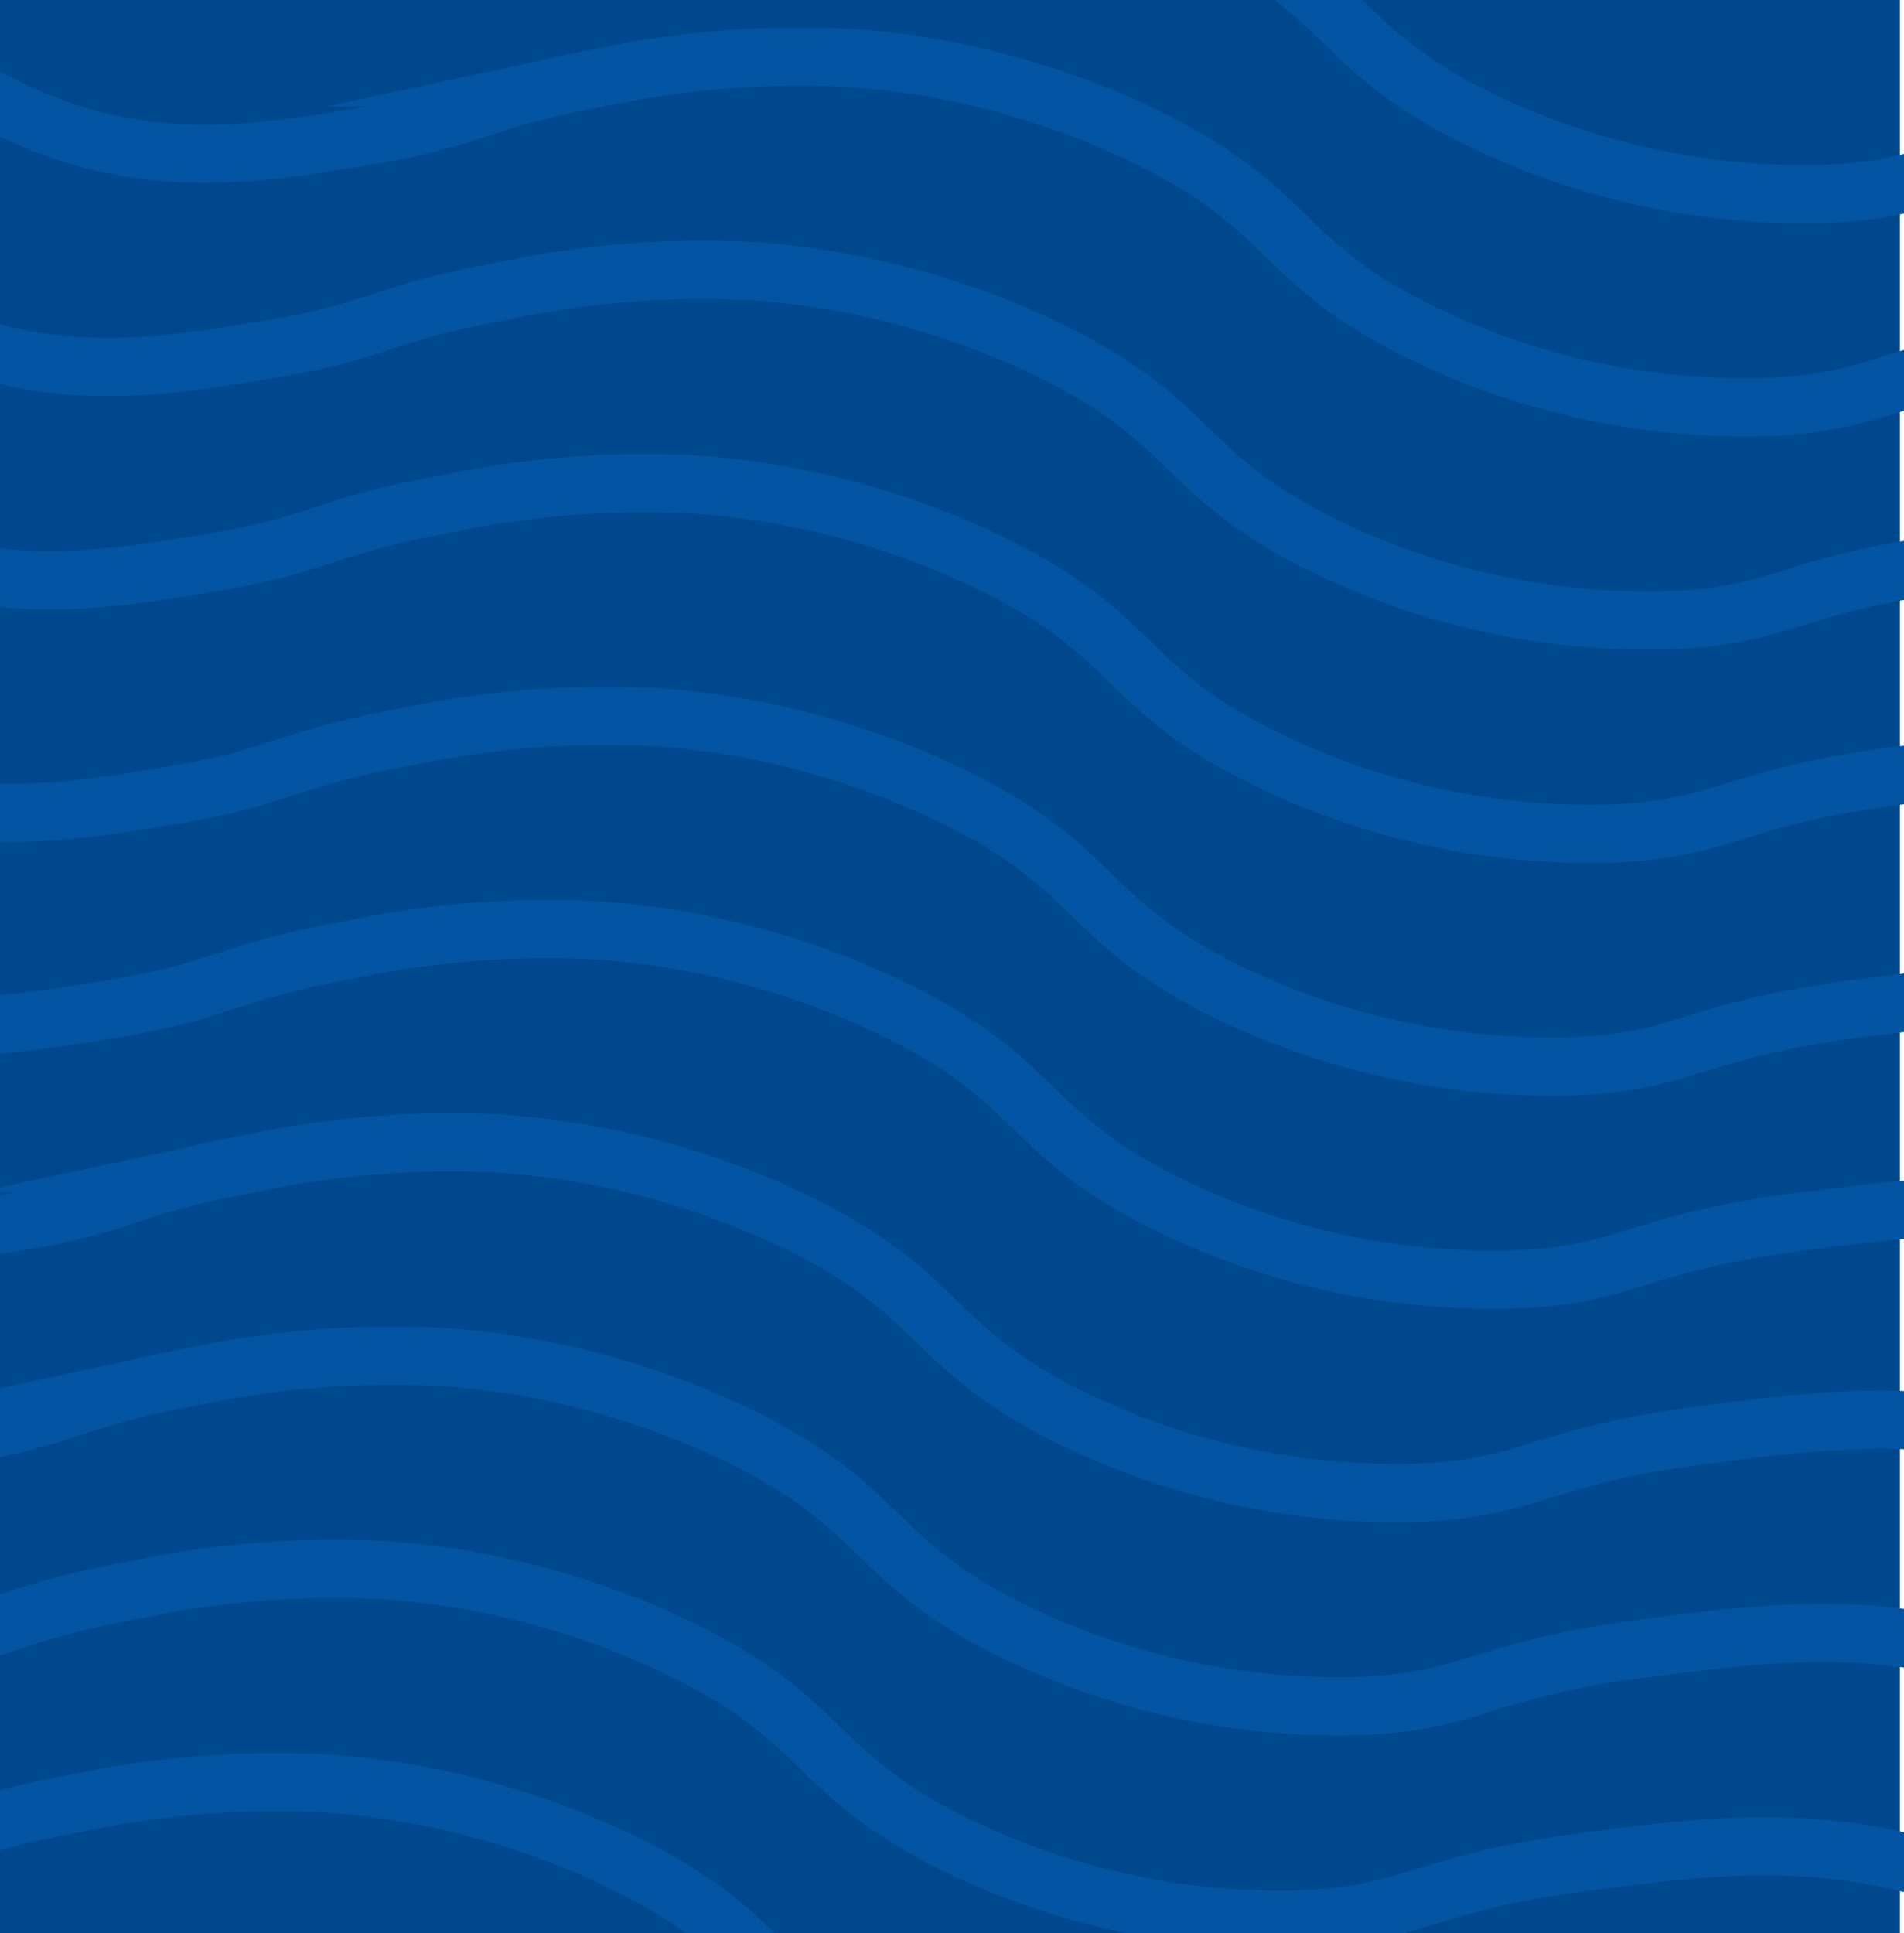 <svg id="Calque_1" data-name="Calque 1" xmlns="http://www.w3.org/2000/svg" viewBox="0 0 98.21 99.72"><defs><style>.cls-1{fill:#00488d;}.cls-2{fill:none;stroke:#0354a3;stroke-miterlimit:10;stroke-width:3px;}</style></defs><title>Plan de travail 1</title><rect class="cls-1" width="98" height="100"/><path class="cls-2" d="M-7,0A24.63,24.63,0,0,0,4,7c5.38,1.6,10.09.82,15,0,5.61-.93,5.68-1.86,12-3A49,49,0,0,1,44,3,41.75,41.75,0,0,1,59,7c7.71,3.73,6.78,6.36,14,10a38.19,38.19,0,0,0,18,4c6.09-.22,6.19-1.87,15-3,5.36-.69,10.24-1.32,16,0a33.5,33.5,0,0,1,15,8"/><path class="cls-2" d="M-4-11A24.63,24.63,0,0,0,7-4c5.38,1.6,10.09.82,15,0,5.61-.93,5.68-1.86,12-3A49,49,0,0,1,47-8,41.75,41.75,0,0,1,62-4C69.71-.27,68.78,2.36,76,6a38.19,38.19,0,0,0,18,4c6.09-.22,6.19-1.87,15-3,5.36-.69,10.24-1.32,16,0a33.5,33.5,0,0,1,15,8"/><path class="cls-2" d="M-15,22A24.63,24.63,0,0,0-4,29c5.38,1.6,10.09.82,15,0,5.61-.93,5.68-1.86,12-3a49,49,0,0,1,13-1,41.75,41.75,0,0,1,15,4c7.71,3.73,6.78,6.36,14,10a38.19,38.19,0,0,0,18,4c6.09-.22,6.19-1.87,15-3,5.36-.69,10.24-1.32,16,0a33.5,33.5,0,0,1,15,8"/><path class="cls-2" d="M-12,11A24.63,24.63,0,0,0-1,18c5.38,1.6,10.09.82,15,0,5.61-.93,5.68-1.86,12-3a49,49,0,0,1,13-1,41.75,41.75,0,0,1,15,4c7.71,3.73,6.78,6.36,14,10a38.19,38.19,0,0,0,18,4c6.09-.22,6.19-1.87,15-3,5.36-.69,10.24-1.32,16,0a33.5,33.5,0,0,1,15,8"/><path class="cls-2" d="M-20,45A24.63,24.63,0,0,0-9,52c5.38,1.6,10.09.82,15,0,5.61-.93,5.68-1.86,12-3a49,49,0,0,1,13-1,41.75,41.75,0,0,1,15,4c7.71,3.73,6.78,6.36,14,10a38.19,38.19,0,0,0,18,4c6.09-.22,6.19-1.87,15-3,5.36-.69,10.24-1.32,16,0a33.5,33.5,0,0,1,15,8"/><path class="cls-2" d="M-17,34A24.63,24.63,0,0,0-6,41c5.38,1.6,10.09.82,15,0,5.61-.93,5.68-1.86,12-3a49,49,0,0,1,13-1,41.75,41.75,0,0,1,15,4c7.71,3.73,6.78,6.36,14,10a38.19,38.19,0,0,0,18,4c6.09-.22,6.19-1.87,15-3,5.36-.69,10.24-1.32,16,0a33.5,33.5,0,0,1,15,8"/><path class="cls-2" d="M-28,67a24.63,24.63,0,0,0,11,7c5.38,1.6,10.09.82,15,0,5.61-.93,5.68-1.86,12-3a49,49,0,0,1,13-1,41.75,41.75,0,0,1,15,4c7.71,3.73,6.78,6.36,14,10a38.19,38.19,0,0,0,18,4c6.09-.22,6.19-1.87,15-3,5.36-.69,10.24-1.32,16,0a33.5,33.5,0,0,1,15,8"/><path class="cls-2" d="M-25,56a24.63,24.63,0,0,0,11,7c5.38,1.6,10.09.82,15,0,5.61-.93,5.68-1.86,12-3a49,49,0,0,1,13-1,41.75,41.75,0,0,1,15,4c7.71,3.73,6.78,6.36,14,10a38.19,38.19,0,0,0,18,4c6.09-.22,6.19-1.87,15-3,5.36-.69,10.24-1.32,16,0a33.5,33.5,0,0,1,15,8"/><path class="cls-2" d="M-34,89a24.63,24.63,0,0,0,11,7c5.38,1.6,10.09.82,15,0,5.61-.93,5.68-1.86,12-3a49,49,0,0,1,13-1,41.75,41.75,0,0,1,15,4c7.71,3.73,6.78,6.36,14,10a38.19,38.19,0,0,0,18,4c6.09-.22,6.19-1.87,15-3,5.36-.69,10.24-1.32,16,0a33.5,33.5,0,0,1,15,8"/><path class="cls-2" d="M-31,78a24.63,24.63,0,0,0,11,7c5.38,1.6,10.09.82,15,0C.61,84.07.68,83.14,7,82a49,49,0,0,1,13-1,41.75,41.75,0,0,1,15,4c7.71,3.73,6.78,6.36,14,10a38.19,38.19,0,0,0,18,4c6.09-.22,6.19-1.87,15-3,5.36-.69,10.24-1.32,16,0a33.5,33.5,0,0,1,15,8"/></svg>